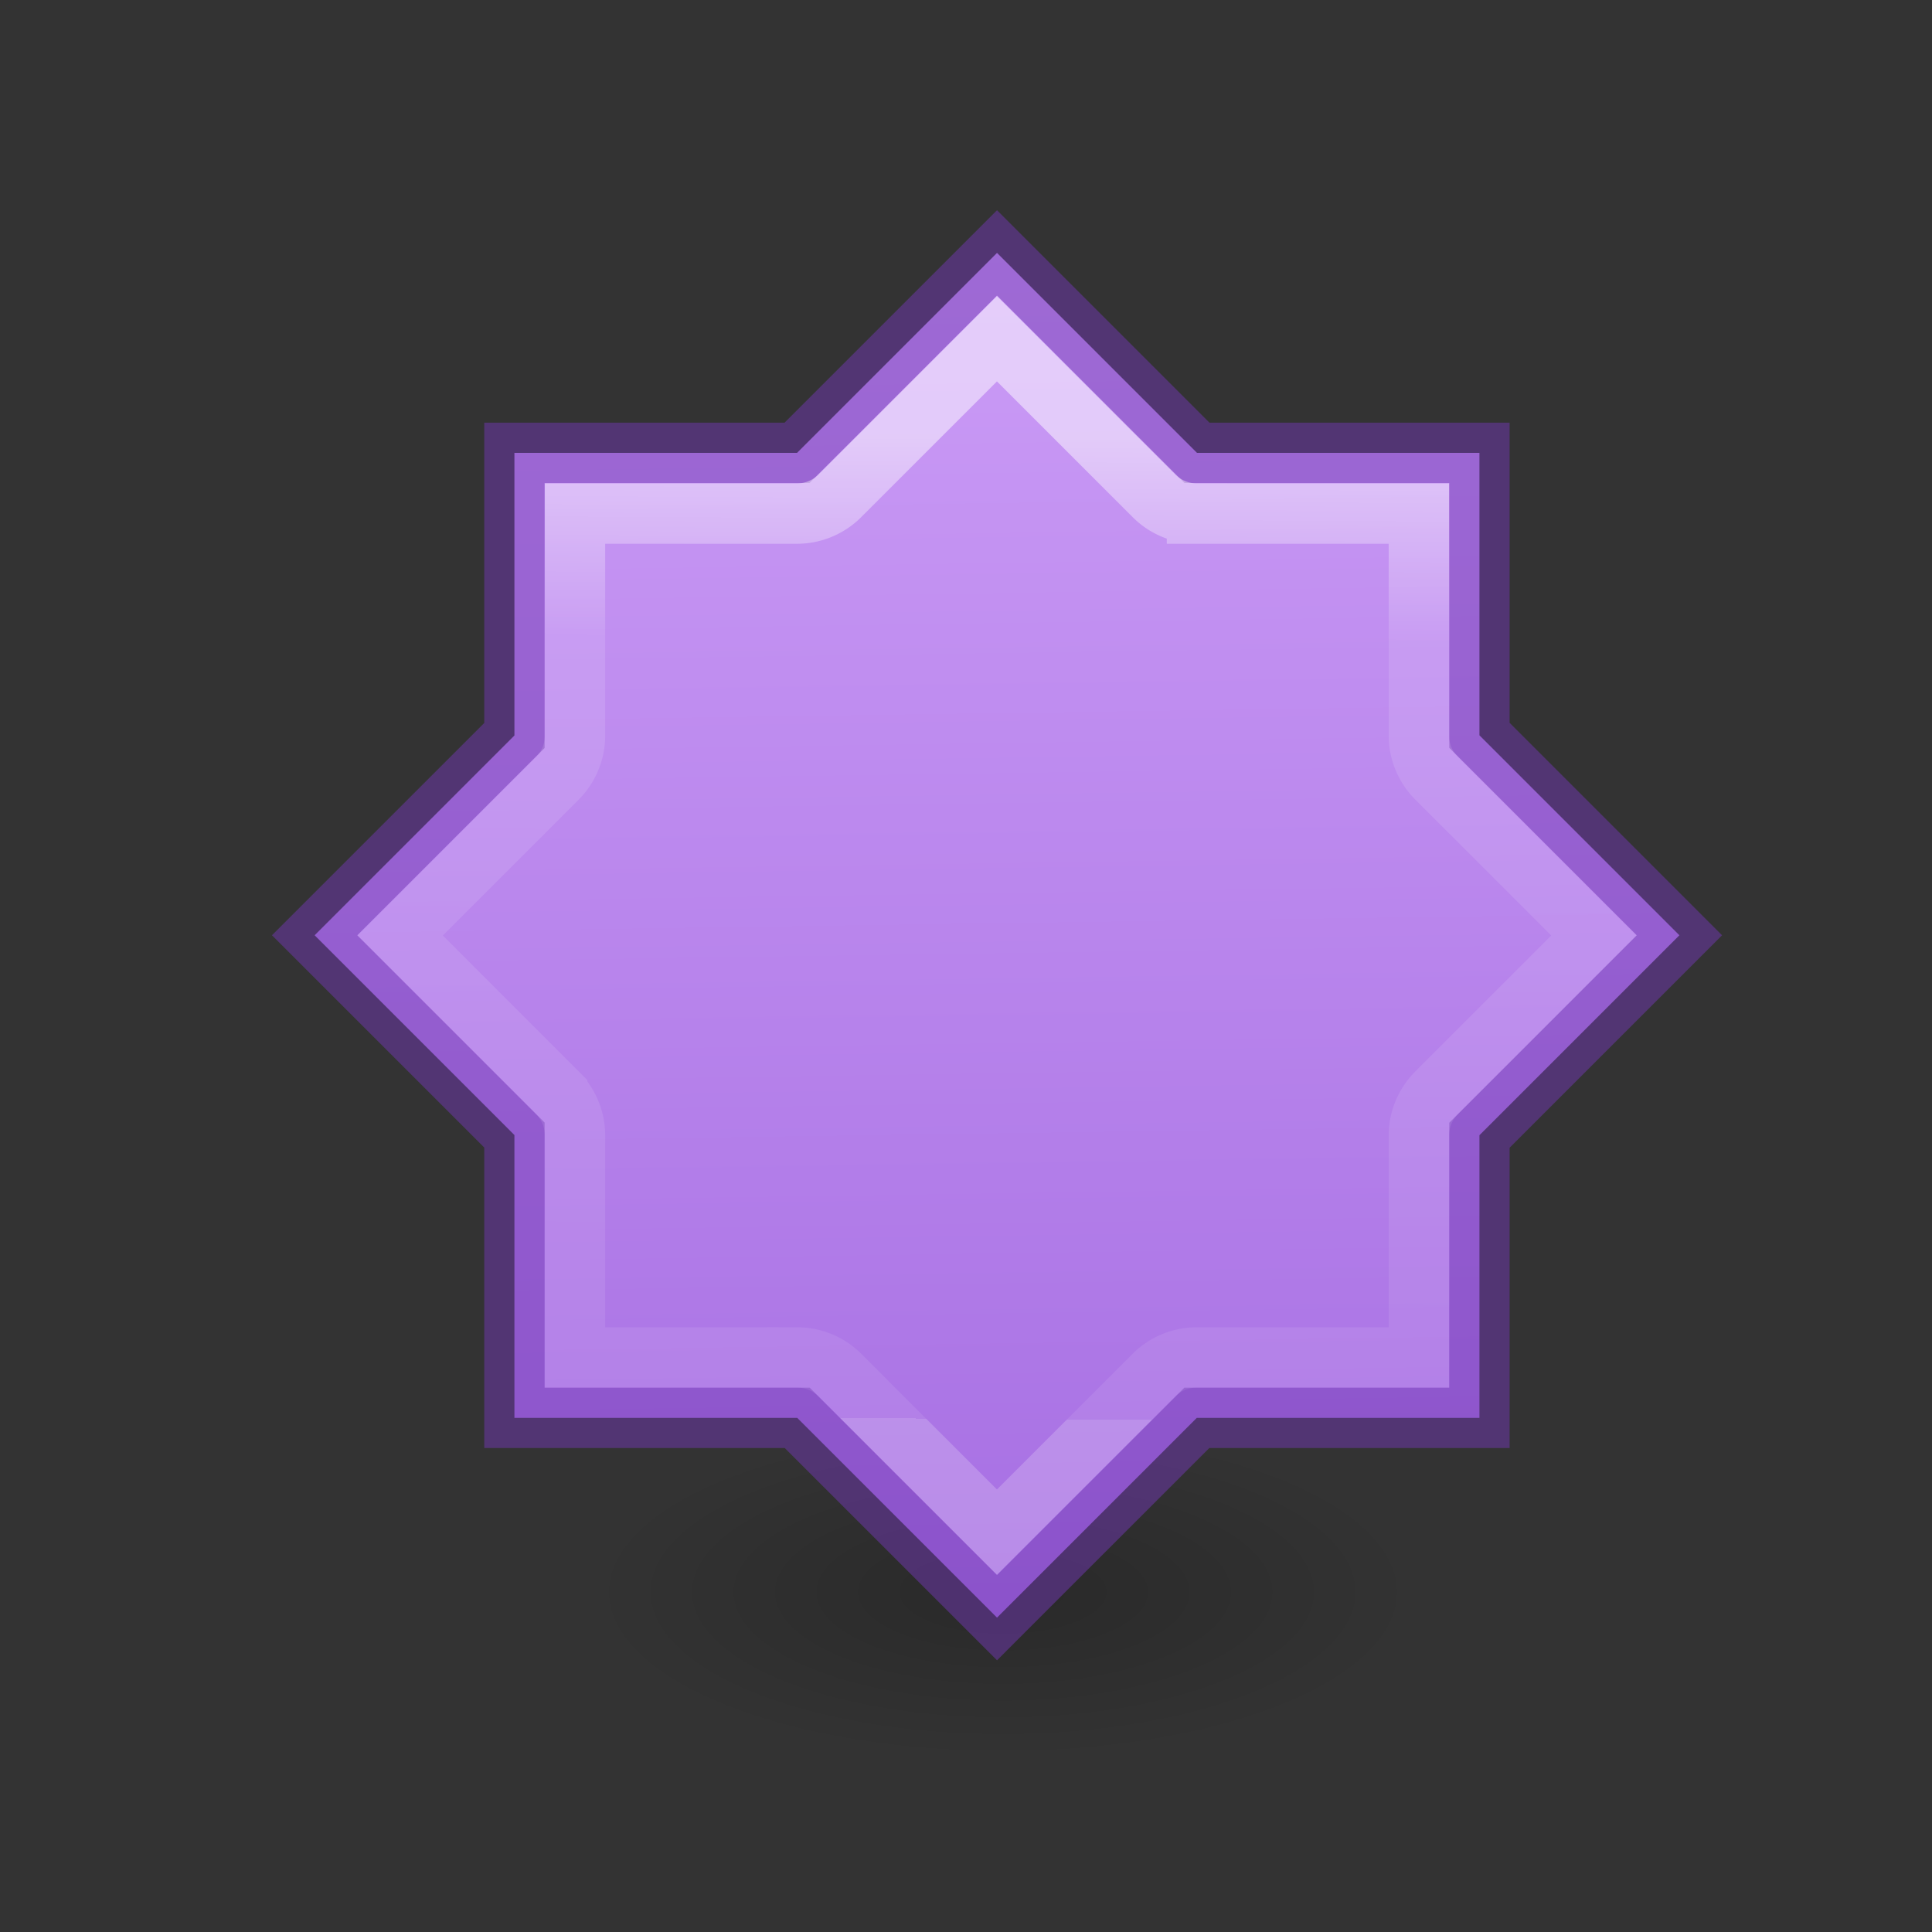 <svg height="32" viewBox="0 0 8.467 8.467" width="32" xmlns="http://www.w3.org/2000/svg" xmlns:xlink="http://www.w3.org/1999/xlink"><rect x="0" y="0" width="8.467" height="8.467" fill="#333333" stroke="none"/><radialGradient id="a" cx="2.25" cy="16" gradientTransform="matrix(.288 0 0 .116 11.351 25.762)" gradientUnits="userSpaceOnUse" r="16.875"><stop offset="0"/><stop offset="1" stop-opacity="0"/></radialGradient><linearGradient id="b" gradientTransform="matrix(.293 0 0 .312 -20.157 -6.843)" gradientUnits="userSpaceOnUse" x1="75.311" x2="76.066" y1="32.543" y2="87.763"><stop offset="0" stop-color="#cd9ef7"/><stop offset="1" stop-color="#a56de2"/></linearGradient><linearGradient id="c" gradientTransform="matrix(.261 0 0 .313 19.248 -1.109)" gradientUnits="userSpaceOnUse" x1="-28.145" x2="-28.32" y1="23.071" y2="59.738"><stop offset="0" stop-color="#fff"/><stop offset=".203" stop-color="#fff" stop-opacity=".235"/><stop offset="1" stop-color="#fff" stop-opacity=".157"/><stop offset="1" stop-color="#fff" stop-opacity=".392"/></linearGradient><g transform="matrix(.374 0 0 .374 -.092 -3.352)"><ellipse cx="12" cy="27.623" display="block" fill="url(#a)" fill-rule="evenodd" opacity=".196" rx="4.865" ry="1.963"/><g stroke-linecap="square" stroke-width=".707" transform="translate(0 8)"><path d="m11.929 3.926-2.343 2.343h-3.312v3.312l-2.341 2.341 2.341 2.341v3.314h3.314l2.341 2.341 2.341-2.341h3.312v-3.312l2.343-2.343-2.343-2.343v-3.31h-3.31z" fill="url(#b)" stroke="#7239b3" stroke-opacity=".502"/><path d="m11.928 4.932-1.84 1.84a.711.711 0 0 1 -.502.209h-2.602v2.602a.711.711 0 0 1 -.209.502l-1.84 1.84 1.84 1.84a.711.711 0 0 1 .209.502v2.602h2.604a.711.711 0 0 1 .502.209l1.838 1.838 1.838-1.838a.711.711 0 0 1 .504-.209h2.602v-2.6a.711.711 0 0 1 .209-.502l1.842-1.842-1.842-1.842a.711.711 0 0 1 -.209-.502v-2.6h-2.6a.711.711 0 0 1 -.504-.209z" fill="none" opacity=".5" stroke="url(#c)"/></g></g></svg>